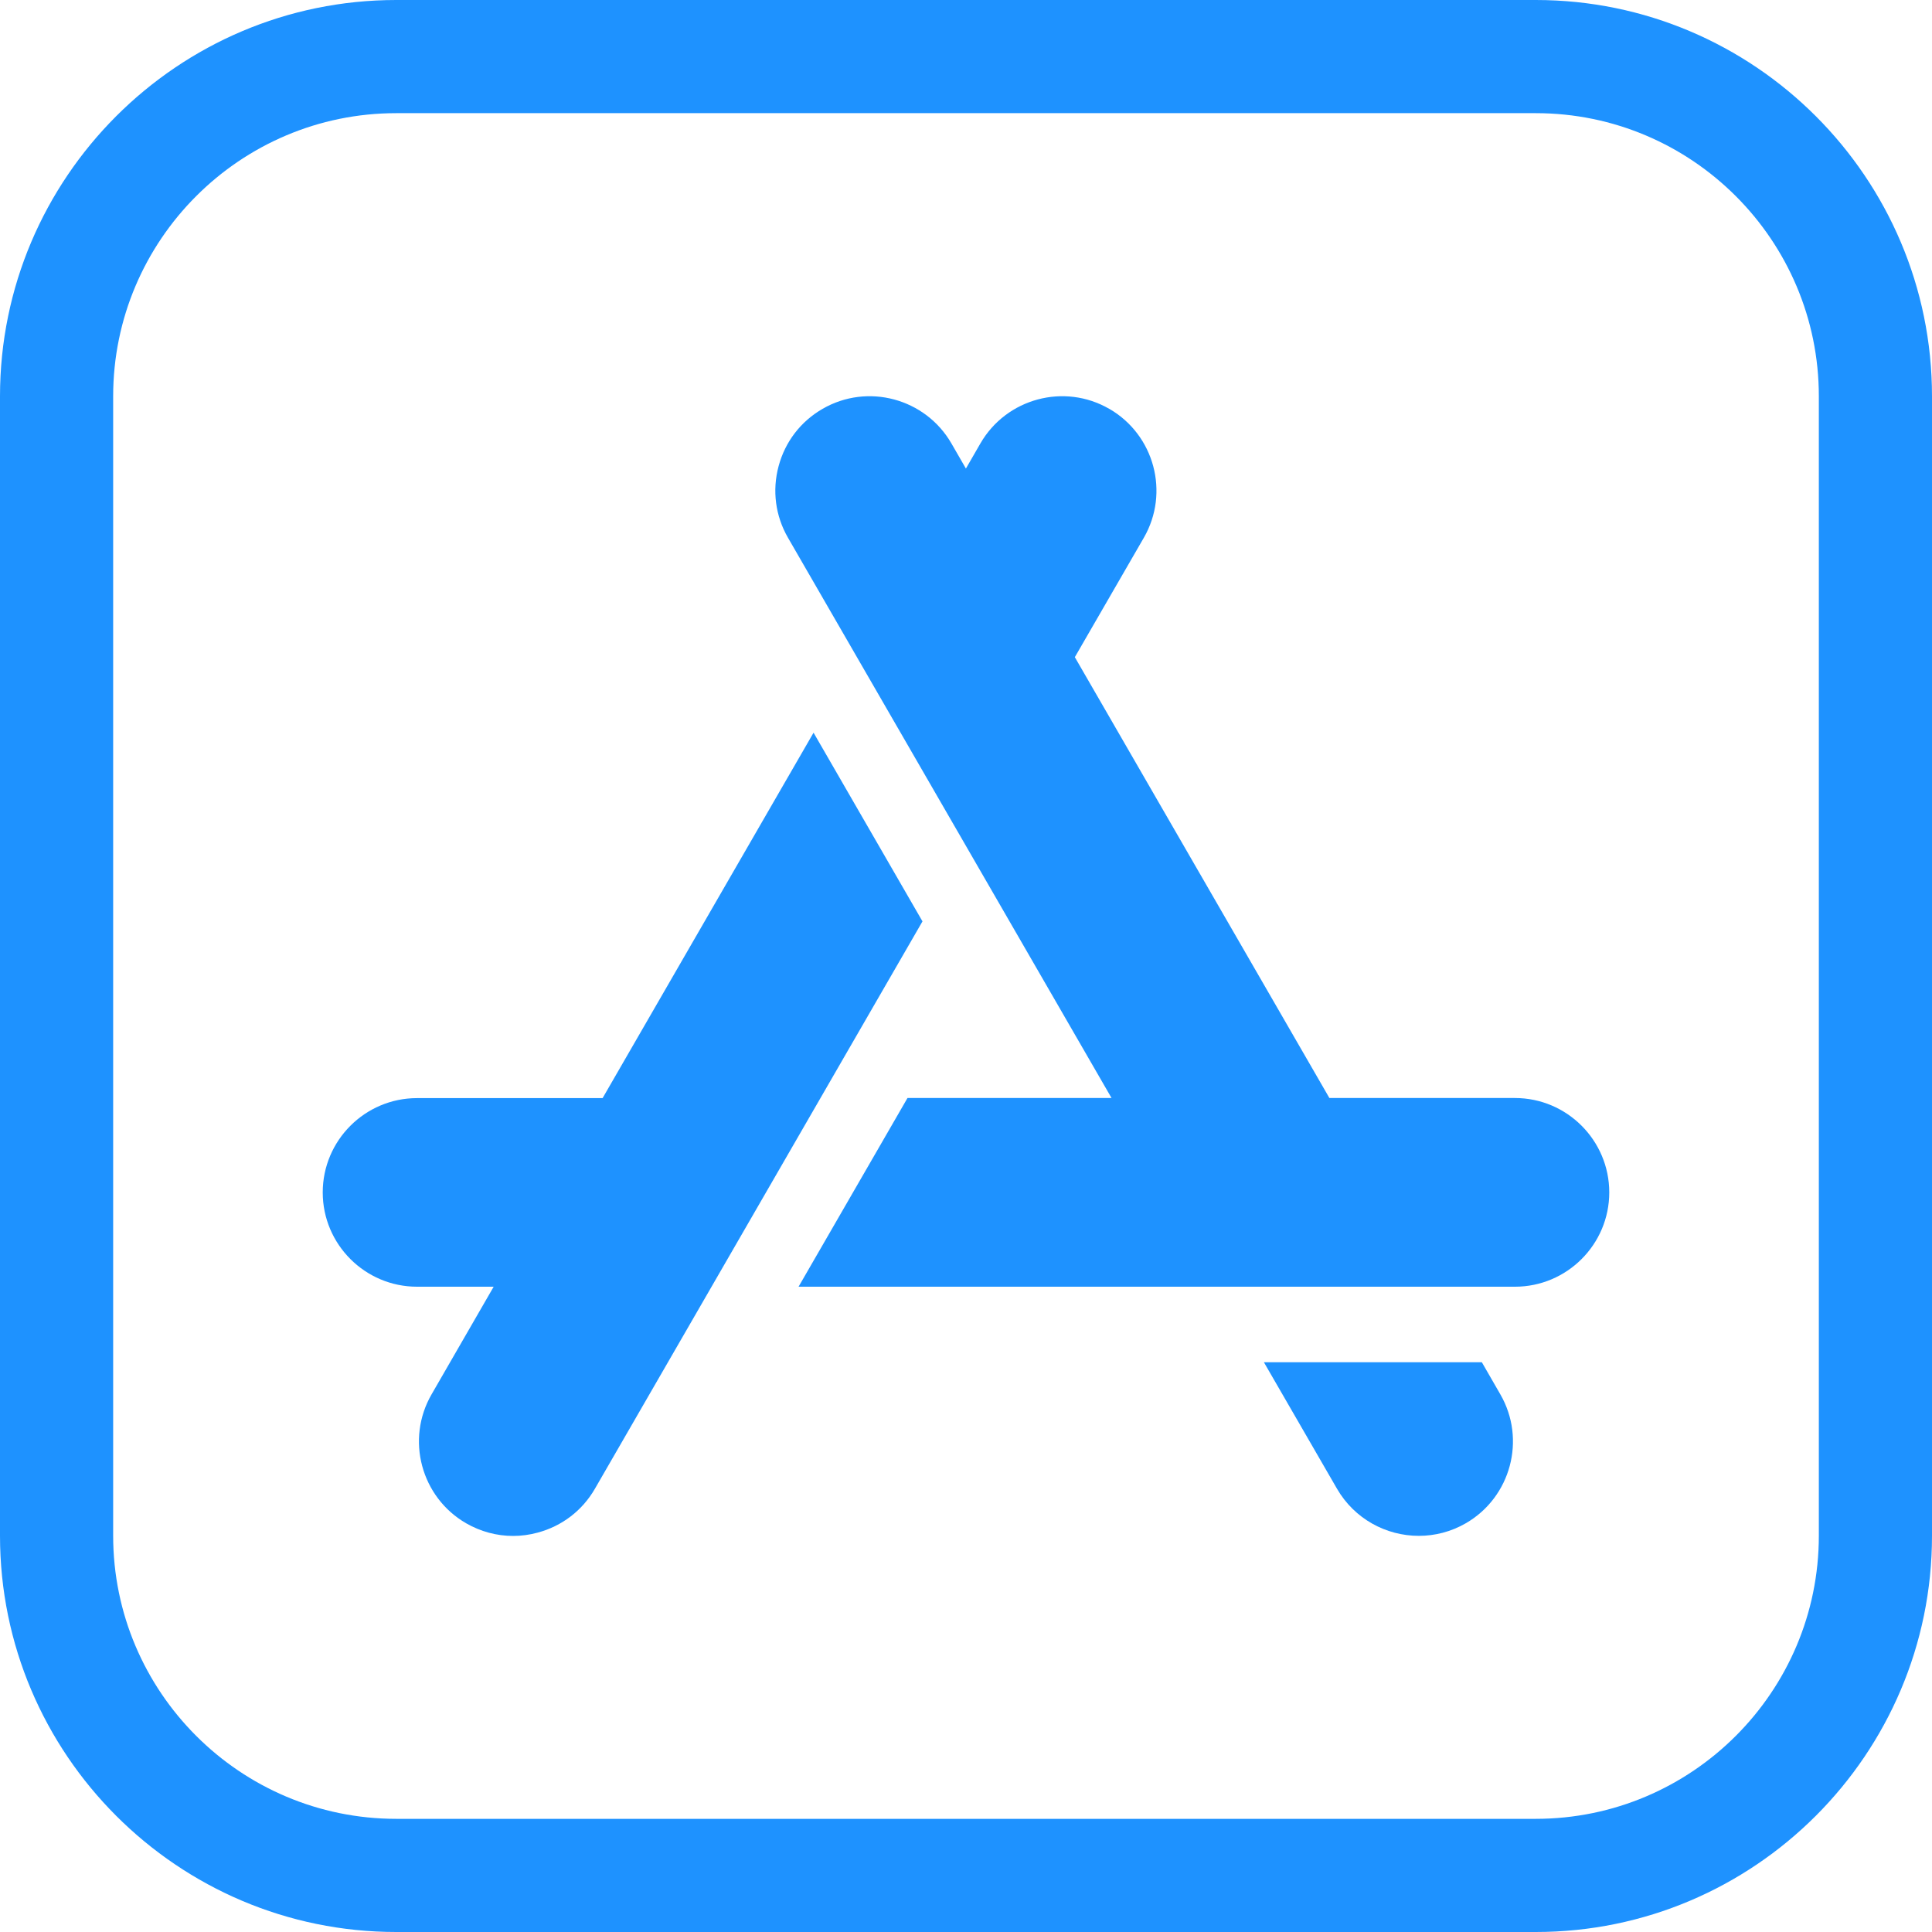 <svg width="21" height="21" viewBox="0 0 21 21" fill="none" xmlns="http://www.w3.org/2000/svg">
<g clip-path="url(#clip0_1_113)">
<path d="M4.307 0H16.693C19.068 0 21 1.932 21 4.307V16.693C21 19.068 19.068 21 16.693 21H4.307C1.932 21 0 19.068 0 16.693V4.307C0 1.932 1.932 0 4.307 0ZM1.23 16.693C1.23 18.39 2.61 19.77 4.307 19.77H16.693C18.39 19.77 19.77 18.39 19.77 16.693V4.307C19.77 2.61 18.39 1.23 16.693 1.23H4.307C2.61 1.23 1.23 2.61 1.23 4.307V16.693Z" fill="#1E92FF"/>
<path d="M8.463 5.067C8.534 4.802 8.703 4.581 8.941 4.444C9.43 4.161 10.058 4.33 10.341 4.819L10.499 5.093L10.657 4.819C10.94 4.33 11.568 4.161 12.057 4.444H12.058C12.547 4.727 12.716 5.355 12.433 5.845L11.683 7.143L14.45 11.935H16.467C17.032 11.935 17.492 12.396 17.492 12.961C17.492 13.526 17.032 13.986 16.467 13.986H8.68L9.864 11.935H12.082L8.565 5.845C8.428 5.608 8.392 5.331 8.463 5.067Z" fill="#1E92FF"/>
<path d="M4.533 11.936H6.55L8.843 7.964L10.027 10.015L6.467 16.181C6.33 16.419 6.109 16.588 5.844 16.659C5.756 16.683 5.666 16.695 5.577 16.695C5.4 16.695 5.224 16.648 5.066 16.557C4.577 16.274 4.408 15.646 4.691 15.156L5.366 13.986H4.533C3.968 13.986 3.508 13.526 3.508 12.961C3.508 12.396 3.968 11.936 4.533 11.936Z" fill="#1E92FF"/>
<path d="M16.107 14.807L16.308 15.156C16.591 15.646 16.422 16.274 15.933 16.557C15.772 16.65 15.596 16.694 15.422 16.694C15.067 16.694 14.722 16.51 14.532 16.181L13.738 14.807H16.107Z" fill="#1E92FF"/>
</g>
<defs>
<clipPath id="clip0_1_113">
<rect width="21" height="21" fill="white" transform="matrix(-1 0 0 1 21 0)"/>
</clipPath>
</defs>
</svg>
